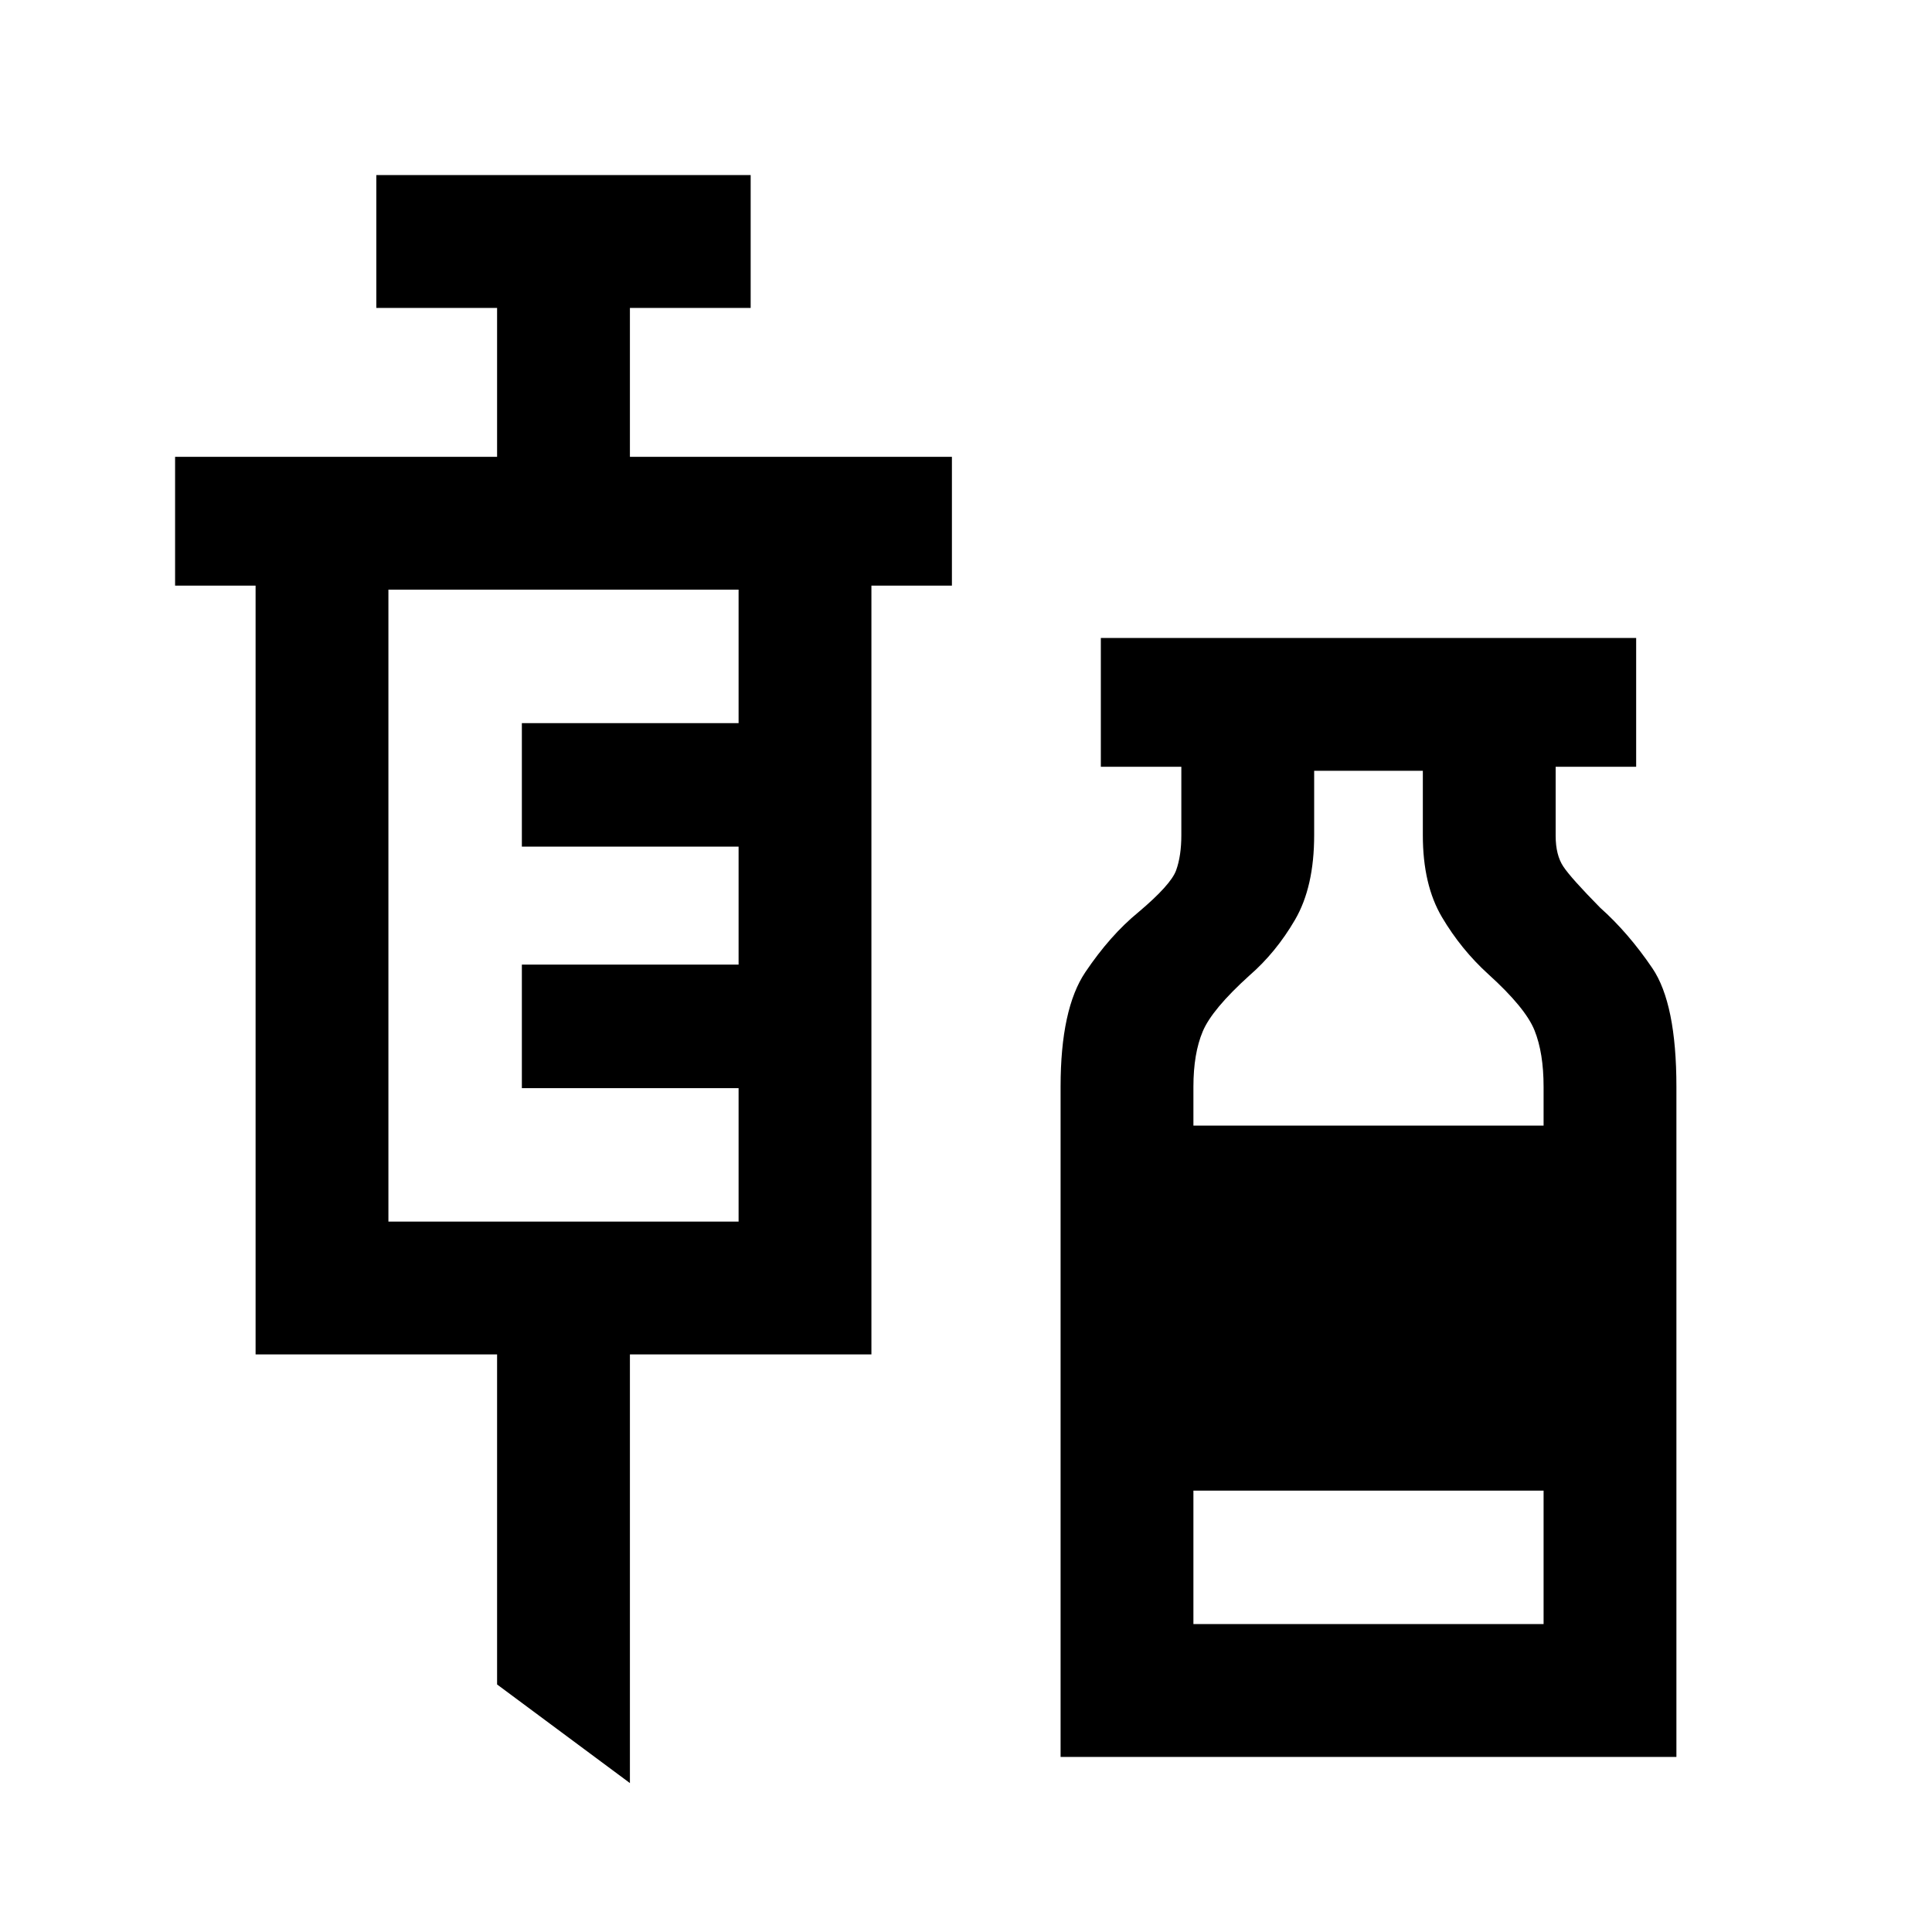 <svg xmlns="http://www.w3.org/2000/svg" height="24" viewBox="0 -960 960 960" width="24"><path d="m313-74-66-49v-164H127v-382H87v-64h160v-74h-60v-66h186v66h-60v74h160v64h-40v382H313v213ZM193-353h174v-66.31H259.31v-61.38H367v-58.62H259.31v-61.38H367V-667H193v314ZM527-87v-333q0-38.67 12.31-56.95t26.31-29.74q16.23-13.69 18.8-20.88Q587-534.75 587-545v-34h-40v-64h266v64h-40v34.29q0 9.56 3.81 15.29 3.81 5.73 18.27 20.42 14 12.46 25.96 30.08Q833-461.31 833-420v333H527Zm66-313.69h174V-420q0-16.78-4.5-28-4.5-11.23-23.04-28-13.45-12.22-22.96-28.28Q707-520.34 707-545v-32h-54v32q0 25.7-9.5 42.01-9.5 16.3-22.73 27.76-18.54 16.77-23.15 27.77-4.62 11-4.62 27.46v19.31ZM593-153h174v-66.31H593V-153Z"/></svg>